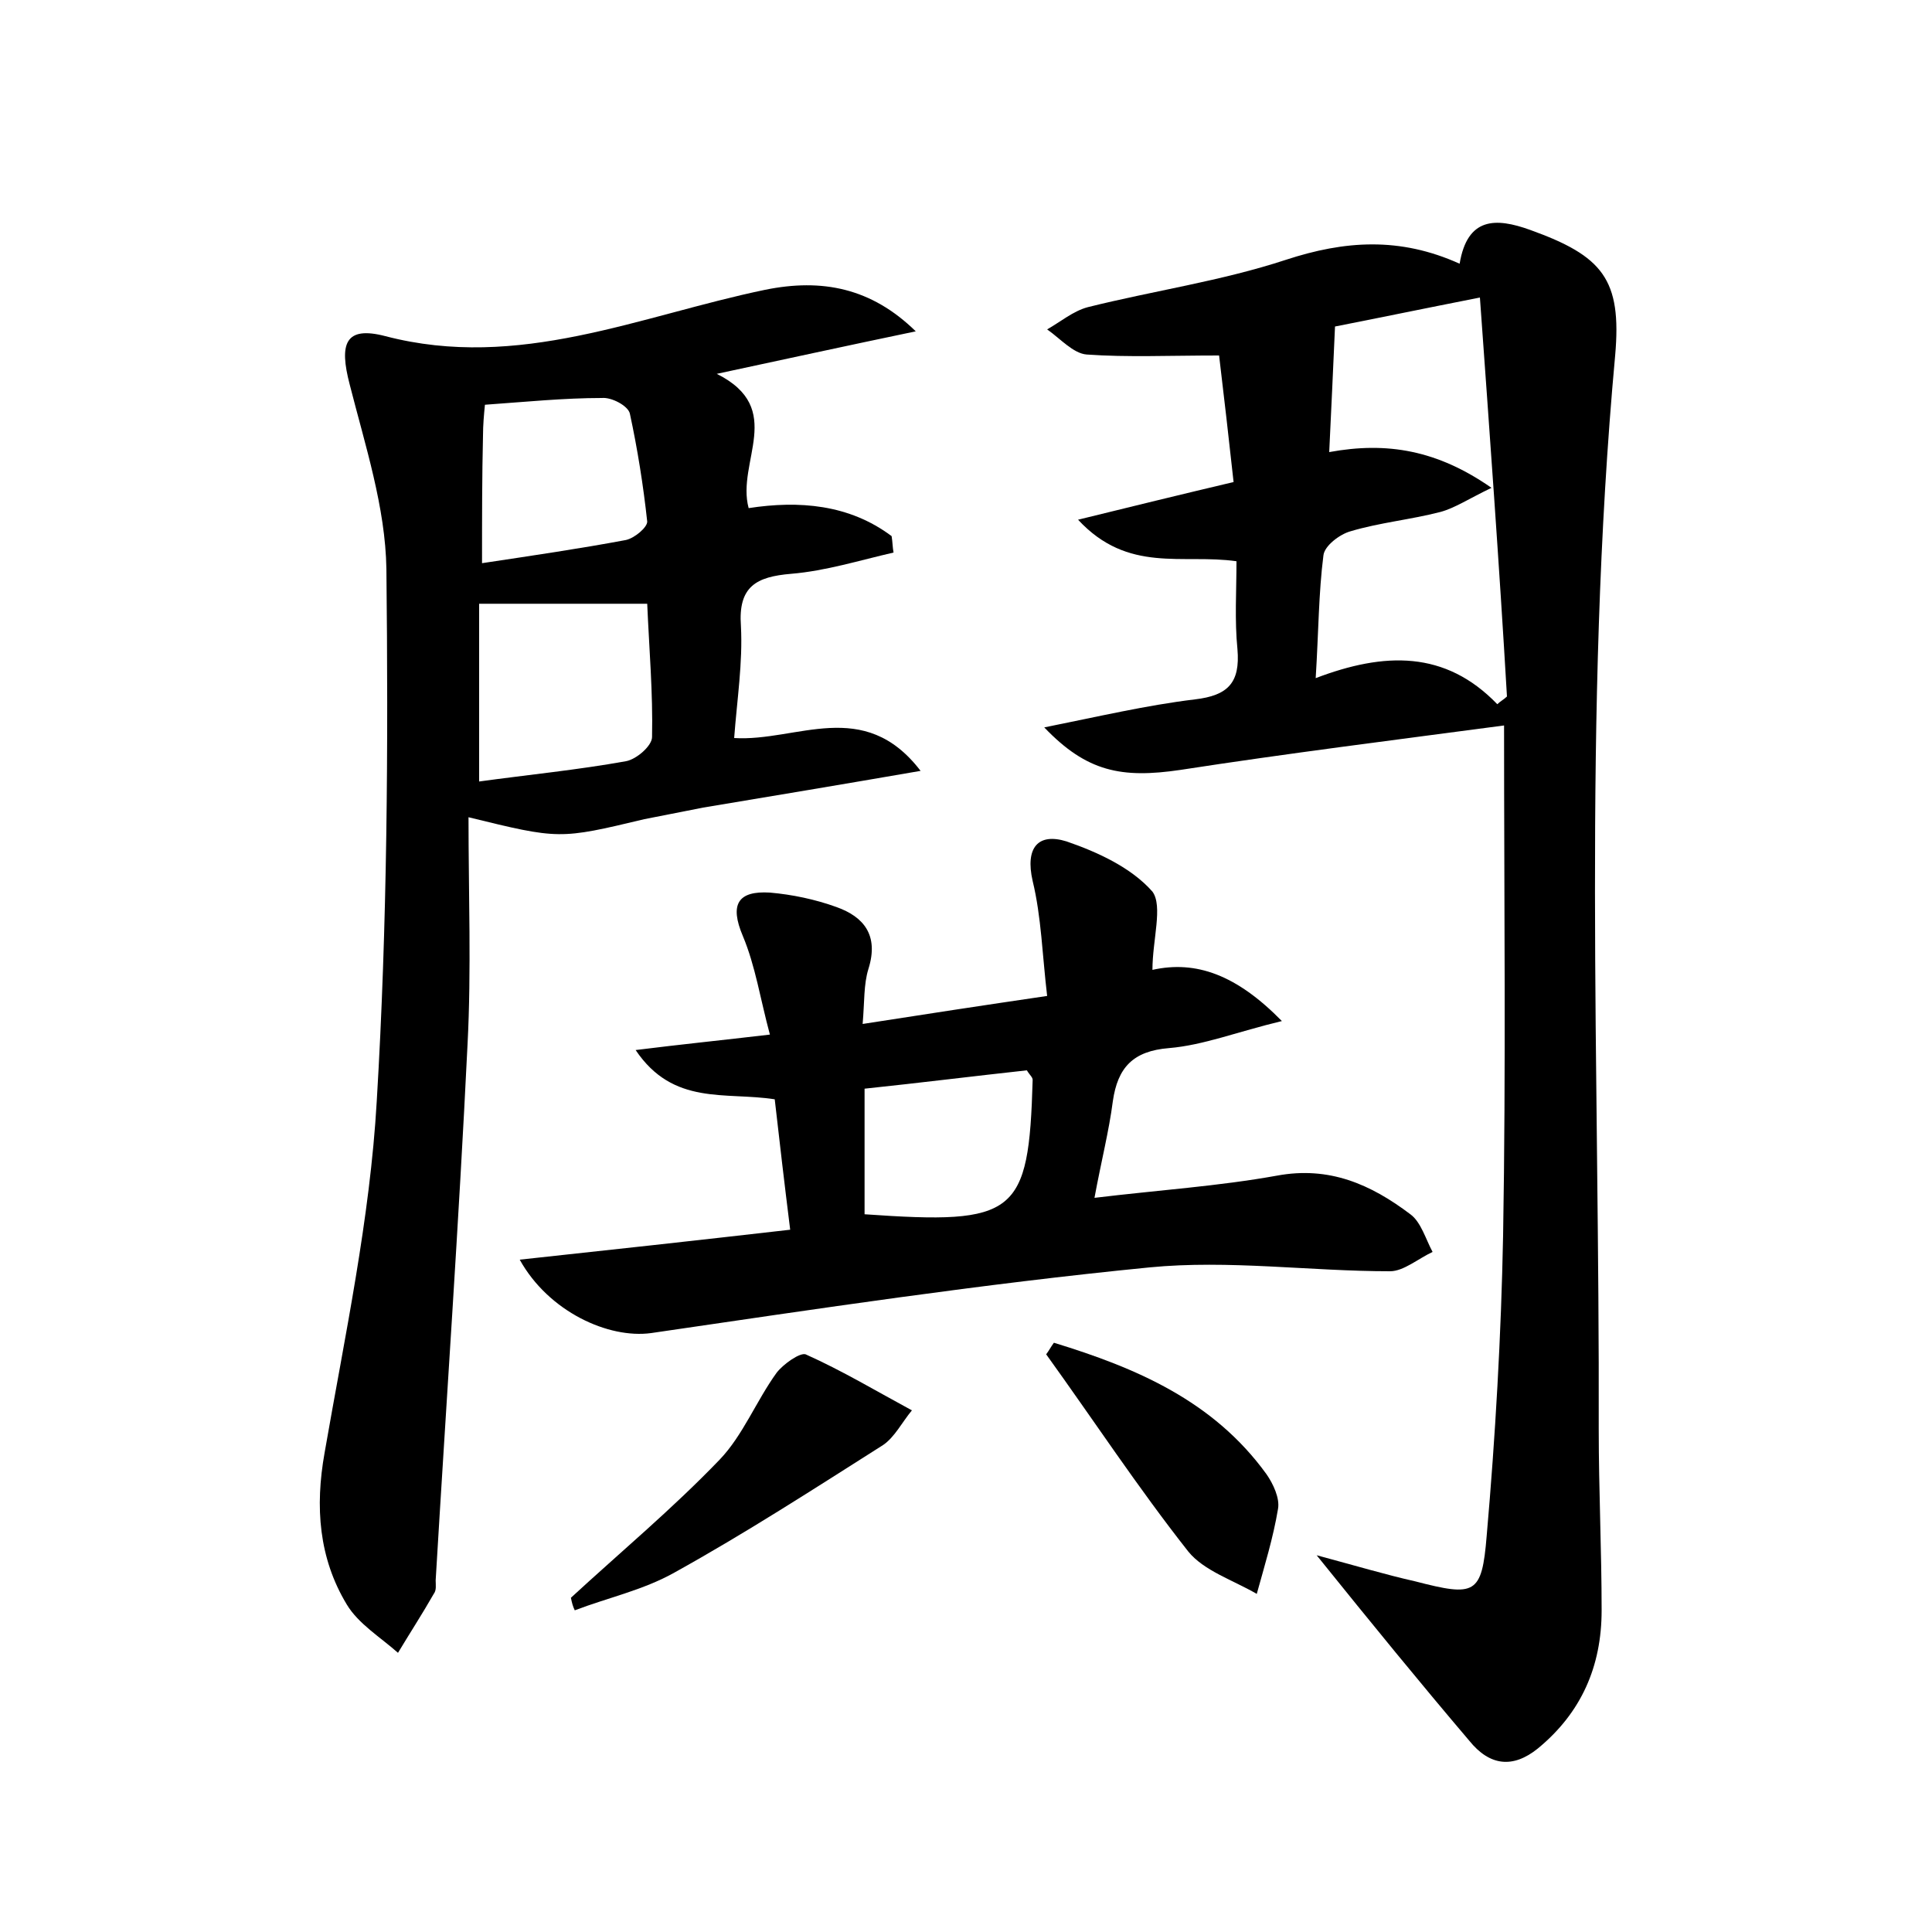 <?xml version="1.0" encoding="utf-8"?>
<!-- Generator: Adobe Illustrator 22.0.0, SVG Export Plug-In . SVG Version: 6.00 Build 0)  -->
<svg version="1.1" id="图层_1" xmlns="http://www.w3.org/2000/svg" xmlns:xlink="http://www.w3.org/1999/xlink" x="0px" y="0px"
	 viewBox="0 0 200 200" style="enable-background:new 0 0 200 200;" xml:space="preserve">
<style type="text/css">
	.st1{fill:#010000;}
	.st4{fill:#fbfafc;}
</style>
<g>
	
	<path d="M136.3,161c4.1,1.1,7.1,2,10.2,2.7c6.2,1.6,6.9,1.4,7.4-4.7c0.9-10.3,1.5-20.7,1.7-31.1c0.3-17.3,0.1-34.5,0.1-52.8
		c-11.3,1.5-22.5,2.9-33.5,4.6c-6.1,0.9-9.7,0.2-14.1-4.4c5.5-1.1,10.6-2.3,15.6-2.9c3.4-0.4,4.7-1.7,4.4-5.2c-0.3-3-0.1-6-0.1-9.1
		c-5.6-0.8-11.2,1.3-16.4-4.3c5.7-1.4,10.6-2.6,16.1-3.9c-0.5-4.6-1-8.9-1.5-13.1c-5.2,0-9.5,0.2-13.7-0.1c-1.4-0.1-2.8-1.7-4.1-2.6
		c1.4-0.8,2.7-1.9,4.2-2.3c6.8-1.7,13.8-2.7,20.5-4.9c6.1-2,11.8-2.4,18,0.4c0.8-4.8,3.7-4.8,7.3-3.5c7.5,2.7,9.5,5.1,8.8,13
		c-3.4,37-1.6,74.1-1.7,111.2c0,6.2,0.3,12.5,0.3,18.7c0,5.8-2.1,10.6-6.6,14.3c-2.6,2.1-5,1.8-7.1-0.8
		C147,174.2,142.1,168.2,136.3,161z M153.2,30.8c-6.1,1.2-10.9,2.2-15,3c-0.2,4.6-0.4,8.8-0.6,13c6-1.1,11.2-0.2,16.8,3.7
		c-2.3,1.1-3.8,2.1-5.3,2.5c-3.1,0.8-6.3,1.1-9.3,2c-1.1,0.3-2.7,1.5-2.8,2.5c-0.5,3.9-0.5,7.9-0.8,12.7c7.1-2.7,13.4-2.9,18.8,2.7
		c0.3-0.3,0.7-0.5,1-0.8C155.2,58.4,154.2,44.7,153.2,30.8z"/>
	<path d="M95.3,79.8c-8.1,1.4-15.3,2.6-22.5,3.8c-2,0.4-4.1,0.8-6.1,1.2c-8.8,2.1-8.8,2.1-18.2-0.2c0,8,0.3,15.8-0.1,23.5
		c-0.9,18.5-2.2,37-3.3,55.5c0,0.5,0.1,1-0.2,1.4c-1.2,2.1-2.5,4.1-3.7,6.1c-1.8-1.6-4.1-3-5.3-5c-2.9-4.8-3.3-10.1-2.3-15.7
		c2.1-12.1,4.7-24.2,5.4-36.4c1.1-18.3,1.2-36.7,1-55.1c-0.1-6.4-2.2-12.8-3.8-19.1c-1.1-4.2-0.5-6.1,3.7-5
		c13.8,3.6,26.3-2.1,39.3-4.8c5.9-1.2,11-0.2,15.6,4.3c-7.2,1.5-13.6,2.9-20.6,4.4c7.2,3.6,2,9.1,3.3,13.9
		c5.2-0.8,10.4-0.4,14.8,2.9c0.1,0.6,0.1,1.2,0.2,1.7c-3.5,0.8-7,1.9-10.6,2.2c-3.6,0.3-5.5,1.3-5.2,5.4c0.2,3.8-0.4,7.6-0.7,11.6
		C82.5,76.8,89.4,72.1,95.3,79.8z M49.6,62.5c0,5.8,0,12,0,18.4c5.1-0.7,10.2-1.2,15.2-2.1c1.1-0.2,2.7-1.6,2.7-2.5
		c0.1-4.6-0.3-9.1-0.5-13.8C61.2,62.5,55.9,62.5,49.6,62.5z M49.9,58.3c5.3-0.8,10.1-1.5,14.9-2.4c0.9-0.2,2.2-1.3,2.2-1.9
		c-0.4-3.7-1-7.5-1.8-11.2c-0.2-0.8-1.9-1.7-2.9-1.6c-3.9,0-7.9,0.4-12.1,0.7c-0.1,1-0.2,2.1-0.2,3.2C49.9,49.3,49.9,53.5,49.9,58.3
		z"/>
	<path d="M119.3,100.4c4.5-1,8.7,0.5,13.4,5.3c-4.6,1.1-8.1,2.5-11.7,2.8c-3.7,0.3-5.3,2-5.8,5.5c-0.4,3.1-1.2,6.2-1.9,10
		c6.6-0.8,12.8-1.2,18.9-2.3c5.4-1,9.7,0.9,13.8,4c1.1,0.8,1.6,2.6,2.3,3.9c-1.5,0.7-3,2-4.4,2c-8.3,0-16.7-1.2-24.9-0.4
		c-17.3,1.7-34.5,4.3-51.6,6.8c-4.4,0.6-10.6-2.2-13.6-7.6c9.3-1,18.4-2,28-3.1c-0.6-4.8-1.1-9.1-1.6-13.5
		c-5.1-0.8-10.5,0.7-14.4-5.1c4.8-0.6,8.8-1,13.9-1.6c-1-3.7-1.5-7.1-2.8-10.2c-1.4-3.3-0.5-4.7,2.8-4.5c2.3,0.2,4.7,0.7,6.9,1.5
		c2.8,1,4.4,2.9,3.3,6.4c-0.5,1.6-0.4,3.4-0.6,5.7c6.4-1,12.3-1.9,19.1-2.9c-0.5-4.2-0.6-8.2-1.5-11.9c-0.8-3.5,0.6-5,3.5-4.1
		c3.2,1.1,6.7,2.7,8.9,5.2C120.4,93.8,119.3,97.3,119.3,100.4z M89.5,125.7c15.7,1.1,17,0.1,17.4-13.9c0-0.3-0.3-0.5-0.6-1
		c-5.5,0.6-11.1,1.3-16.8,1.9C89.5,117.2,89.5,121.3,89.5,125.7z"/>
	<path d="M59.1,165.4c5.1-4.7,10.5-9.2,15.4-14.3c2.4-2.5,3.8-6.1,5.9-9c0.7-0.9,2.4-2.1,3-1.9c3.8,1.7,7.3,3.8,11,5.8
		c-1,1.2-1.8,2.8-3,3.6c-7.1,4.5-14.2,9.1-21.6,13.2c-3.2,1.8-6.9,2.6-10.3,3.9C59.3,166.3,59.2,165.9,59.1,165.4z"/>
	<path d="M109.1,139c8.5,2.6,16.5,6,22,13.6c0.7,1,1.4,2.5,1.2,3.6c-0.5,3-1.4,5.9-2.2,8.8c-2.4-1.4-5.5-2.4-7.1-4.4
		c-5.2-6.6-9.8-13.6-14.7-20.4C108.6,139.8,108.8,139.4,109.1,139z"/>
	
	
	
	
</g>
</svg>
